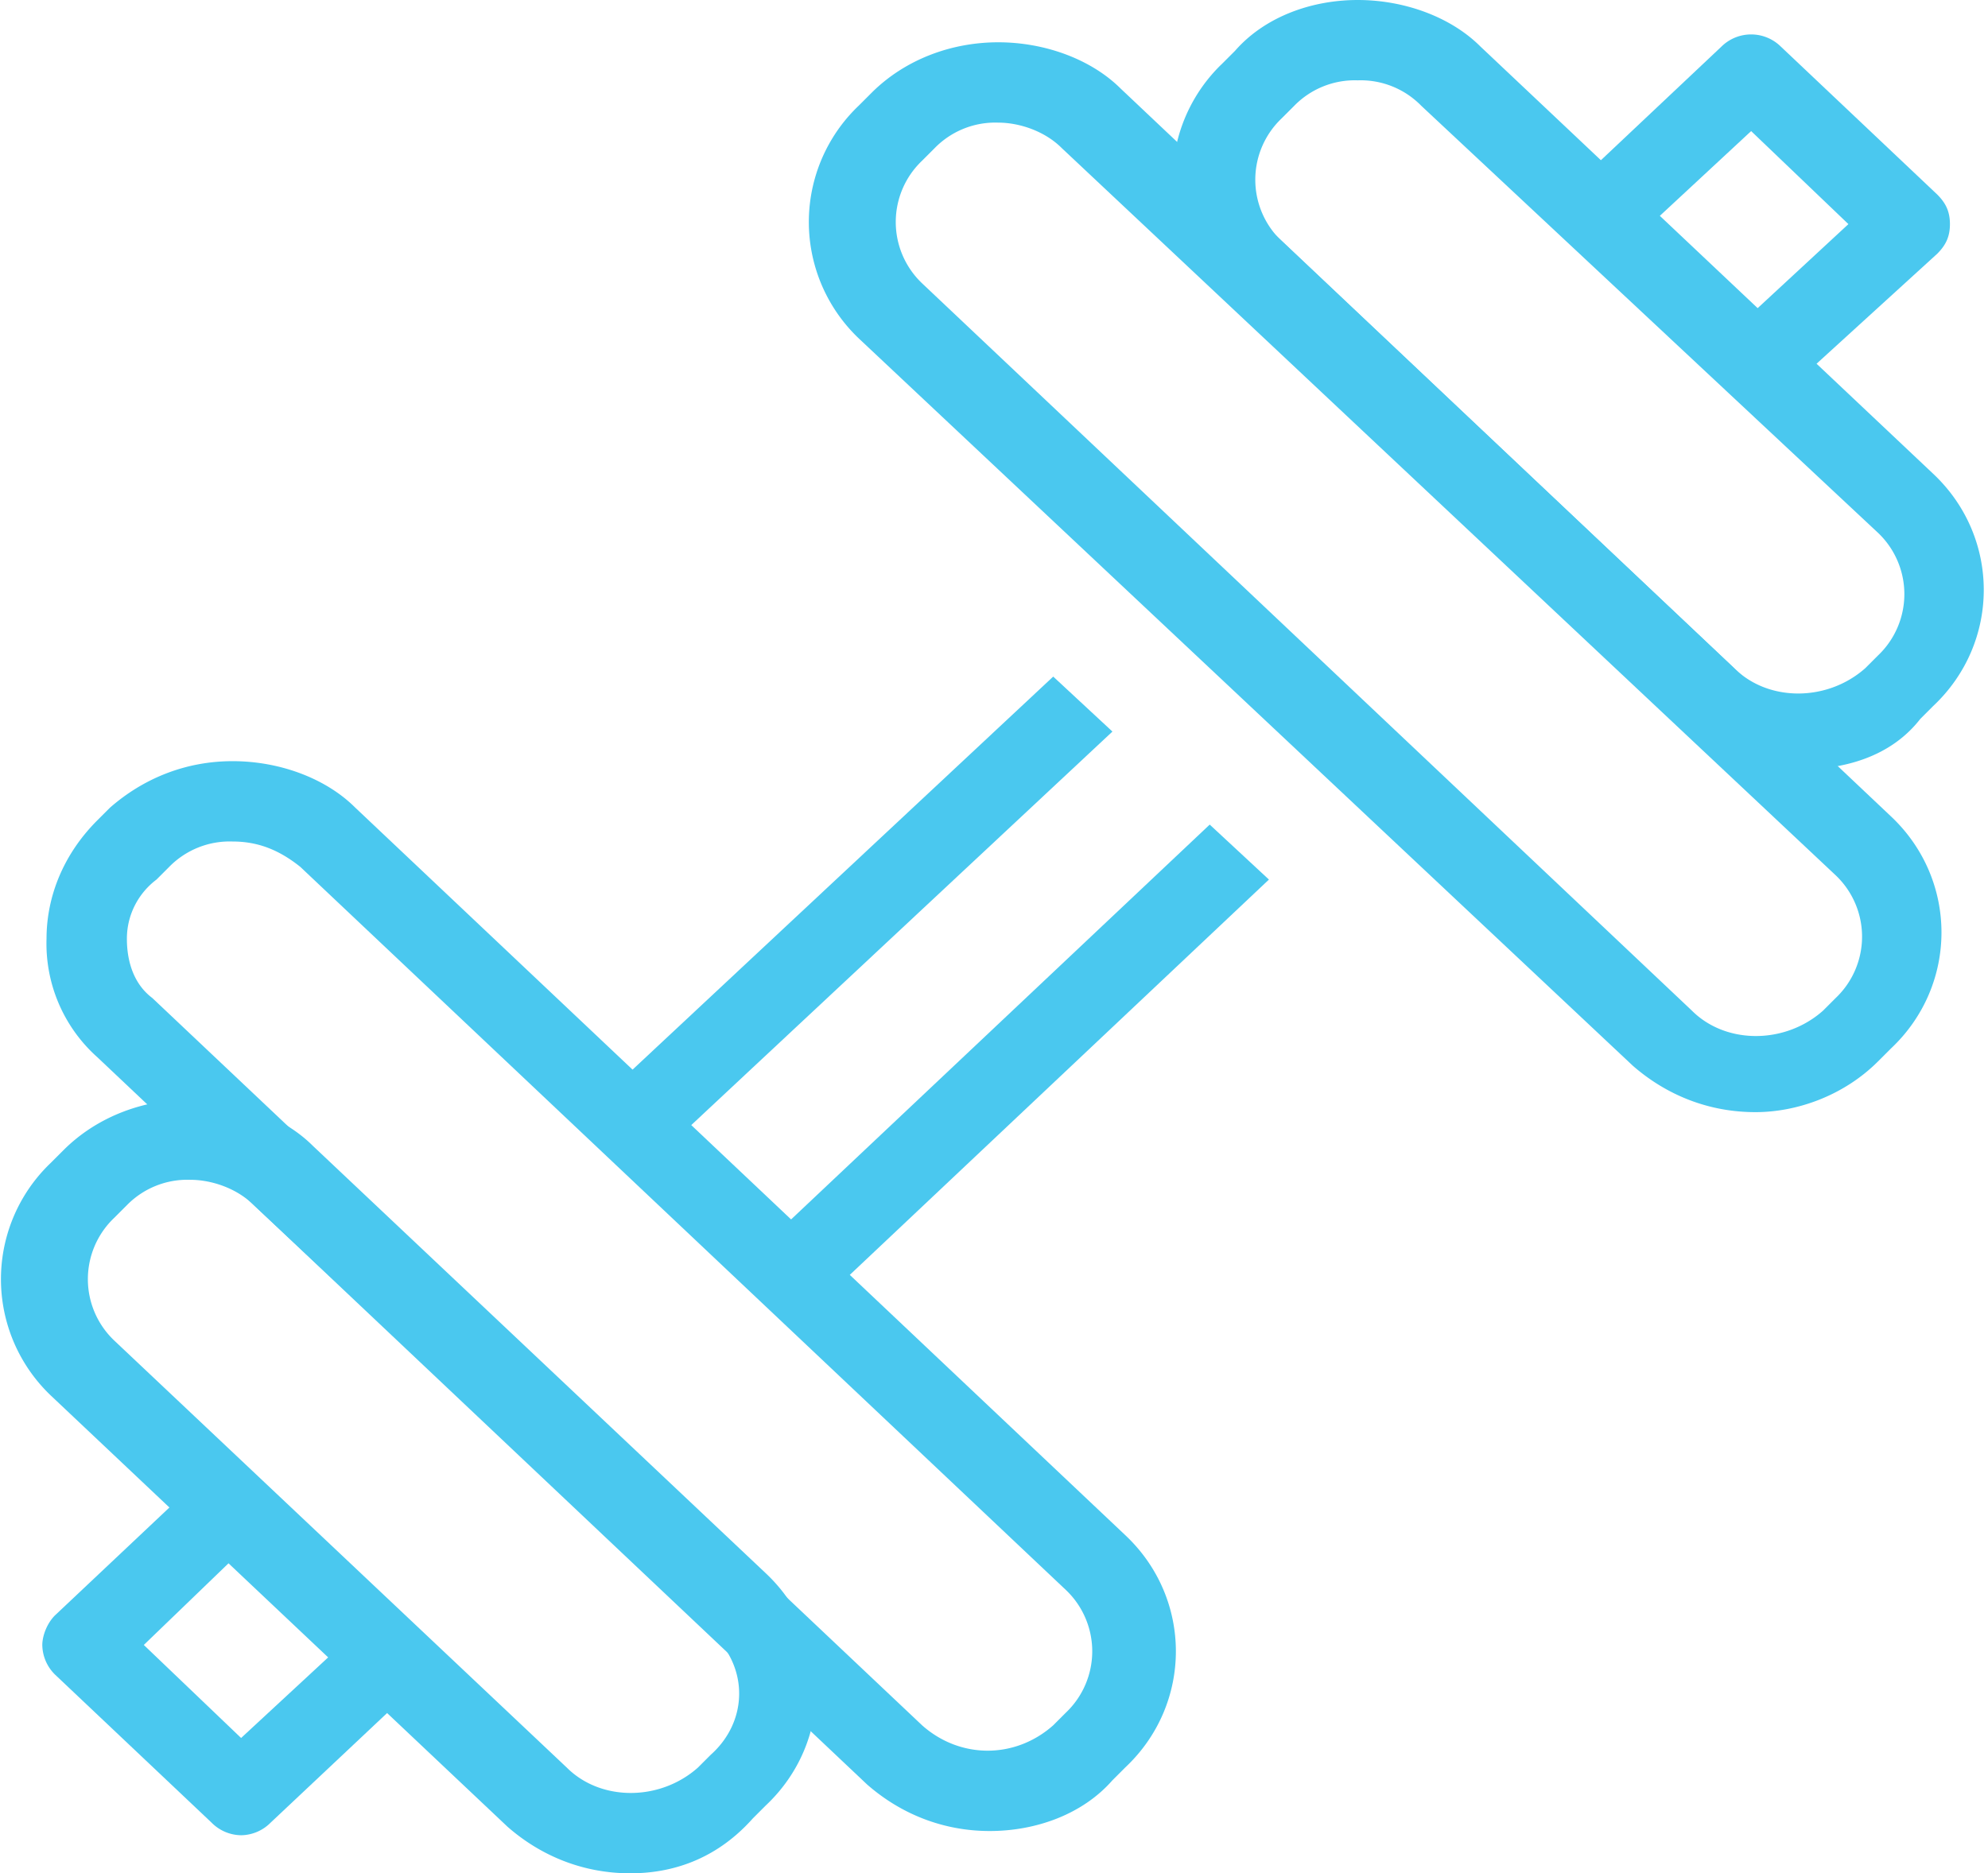 <svg width="47" height="44.3" viewBox="0 0 47 44.3"><path fill="#4AC8EF" d="M42.4 9.1L41 7.8l2.7-2.5-2.3-2.2-2.8 2.6-1.4-1.3 3.5-3.3a1 1 0 011.4 0l3.7 3.5c.2.2.3.4.3.7s-.1.5-.3.7l-3.4 3.1zM15.6 27.3L14.2 26l10.7-10 1.4 1.3zM5.7 43.4a1 1 0 01-.7-.3l-3.7-3.5a1 1 0 01-.3-.7c0-.2.1-.5.3-.7l3.5-3.3 1.4 1.3-2.8 2.7 2.3 2.2 2.7-2.5 1.4 1.3-3.4 3.2a1 1 0 01-.7.3M19.4 30.8L18 29.5l10.6-10 1.4 1.3z"/><path fill="#4AC8EF" d="M4.5 27.9a2 2 0 00-1.5.6l-.3.3a2 2 0 000 2.9l10.7 10.1c.8.8 2.2.8 3.1 0l.3-.3c.9-.8.9-2.1 0-2.9L6 28.5c-.4-.4-1-.6-1.5-.6m10.4 16.4c-1.1 0-2.1-.4-2.9-1.1L1.2 33a3.8 3.8 0 010-5.5l.3-.3c.8-.8 1.9-1.2 3-1.2s2.2.4 2.9 1.1l10.7 10.1c1.6 1.5 1.6 4 0 5.5l-.3.3c-.8.9-1.8 1.3-2.9 1.3M23.6 2.9a2 2 0 00-1.5.6l-.3.3a2 2 0 000 2.9L40 23.9c.8.8 2.2.8 3.1 0l.3-.3a2 2 0 000-2.9L25.1 3.5c-.4-.4-1-.6-1.5-.6zm17.9 23.4c-1.1 0-2.1-.4-2.9-1.1L20.3 8a3.8 3.8 0 010-5.5l.3-.3c.8-.8 1.9-1.2 3-1.2s2.2.4 2.9 1.1l18.2 17.2c1.6 1.5 1.6 4 0 5.5l-.3.3c-.8.8-1.9 1.2-2.9 1.2"/><path fill="#4AC8EF" d="M32.1 1.9a2 2 0 00-1.5.6l-.3.3a2 2 0 000 2.9L41 15.8c.8.8 2.2.8 3.1 0l.3-.3a2 2 0 000-2.9L33.6 2.5a2 2 0 00-1.5-.6m10.4 16.3c-1.1 0-2.1-.4-2.9-1.1L28.9 7a3.8 3.8 0 010-5.5l.3-.3C29.9.4 31 0 32.1 0c1.1 0 2.2.4 2.9 1.1l10.7 10.1c1.6 1.5 1.6 4 0 5.5l-.3.3c-.7.9-1.8 1.2-2.9 1.2M5.5 19.9a2 2 0 00-1.5.6l-.3.3c-.4.3-.7.8-.7 1.4s.2 1.1.6 1.4l18.2 17.2c.9.8 2.2.8 3.1 0l.3-.3a2 2 0 000-2.9L7.1 20.5c-.5-.4-1-.6-1.6-.6m17.9 23.4c-1.1 0-2.1-.4-2.9-1.1L2.3 25a3.6 3.6 0 01-1.2-2.8c0-1 .4-2 1.2-2.8l.3-.3c.8-.7 1.8-1.1 2.9-1.1 1.1 0 2.2.4 2.9 1.1l18.2 17.2c1.6 1.5 1.6 4 0 5.5l-.3.3c-.7.8-1.8 1.2-2.9 1.2"/></svg>